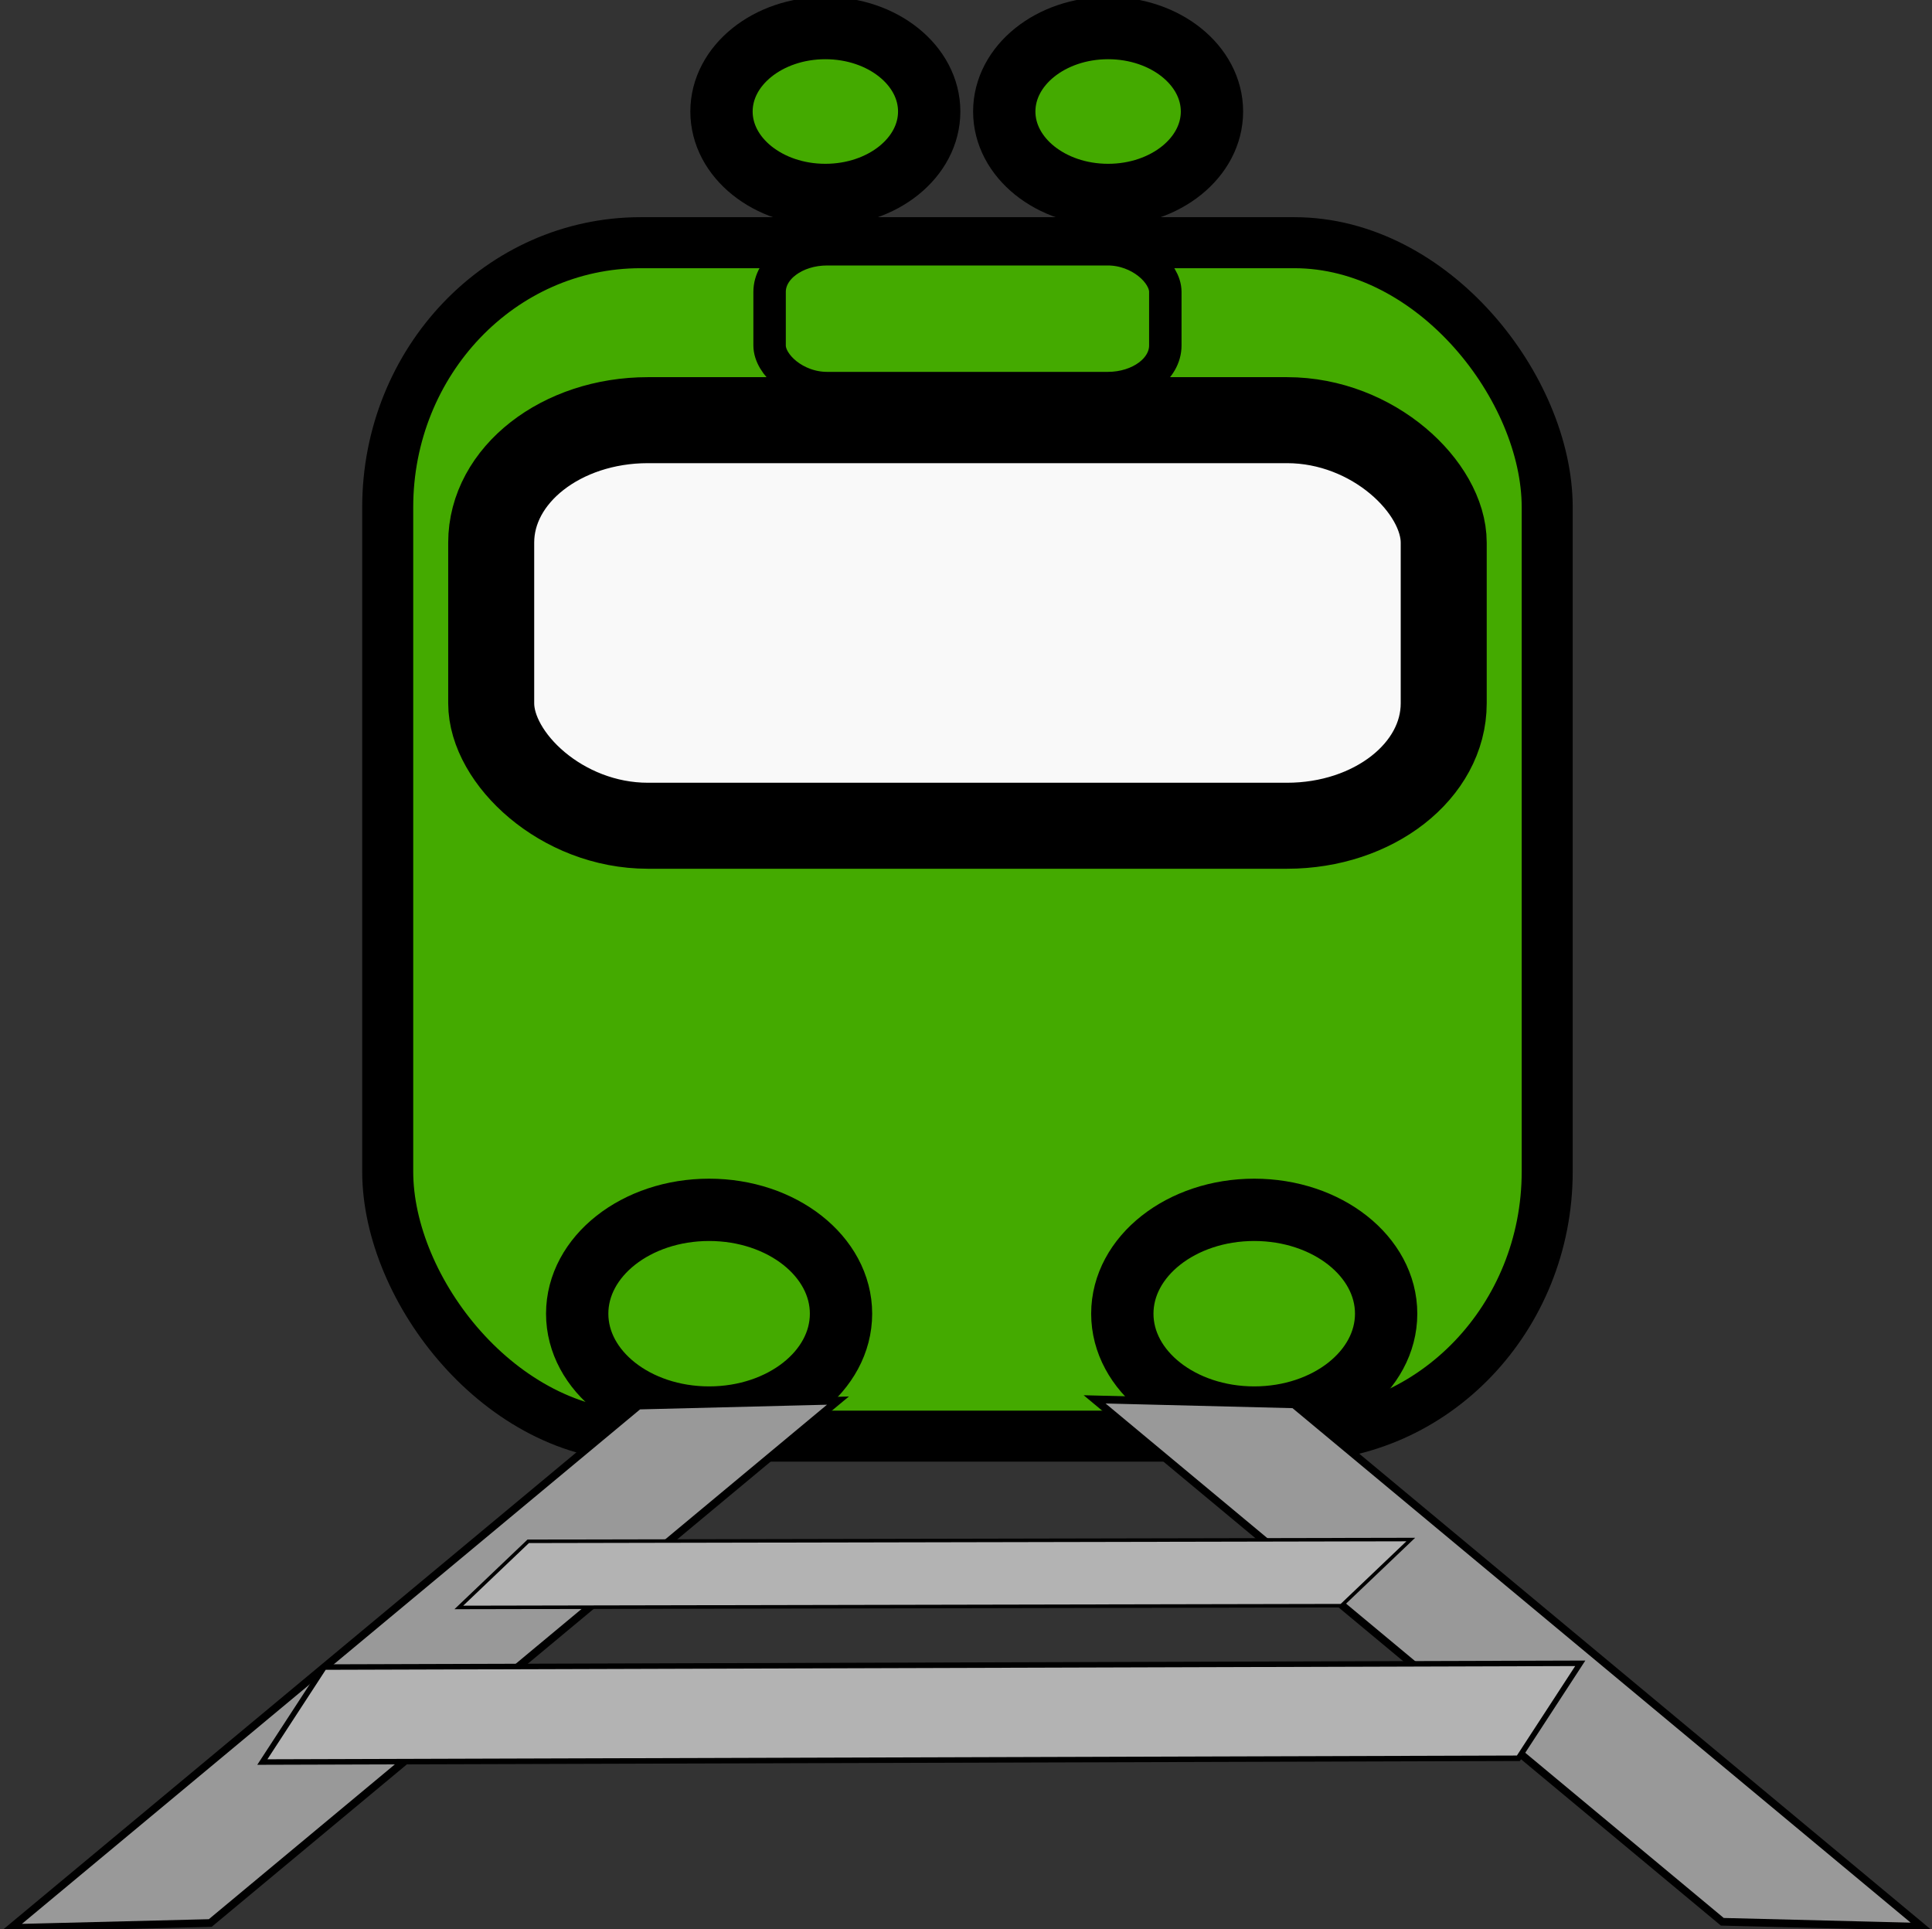 <?xml version="1.0" encoding="UTF-8" standalone="no"?>
<svg
   xmlns:dc="http://purl.org/dc/elements/1.1/"
   xmlns:cc="http://creativecommons.org/ns#"
   xmlns:rdf="http://www.w3.org/1999/02/22-rdf-syntax-ns#"
   xmlns:svg="http://www.w3.org/2000/svg"
   xmlns="http://www.w3.org/2000/svg"
   xmlns:sodipodi="http://sodipodi.sourceforge.net/DTD/sodipodi-0.dtd"
   xmlns:inkscape="http://www.inkscape.org/namespaces/inkscape"
   width="5.302mm"
   height="5.294mm"
   version="1.1"
   viewBox="0 0 5.302 5.294"
   id="svg1343"
   sodipodi:docname="train-execute.svg"
   inkscape:export-filename="/home/sdo/Documents/repos/railsl/plugins/de.cau.cs.kieler.railsl.ui/resources/cartoon-2423365-test.png"
   inkscape:export-xdpi="60"
   inkscape:export-ydpi="60"
   inkscape:version="0.92.3 (2405546, 2018-03-11)">
  <rect x="0" y="0" width="5.302" height="5.294" fill="#333333" stroke="none"/>
  <defs
     id="defs1347" />
  <sodipodi:namedview
     pagecolor="#ffffff"
     bordercolor="#666666"
     borderopacity="1"
     objecttolerance="10"
     gridtolerance="10"
     guidetolerance="10"
     inkscape:pageopacity="0"
     inkscape:pageshadow="2"
     inkscape:window-width="2493"
     inkscape:window-height="1412"
     id="namedview1345"
     showgrid="false"
     inkscape:zoom="13.455443"
     inkscape:cx="18.751199"
     inkscape:cy="13.76172"
     inkscape:window-x="67"
     inkscape:window-y="0"
     inkscape:window-maximized="1"
     inkscape:current-layer="svg1343" />
  <rect
     style="fill:#44aa00;stroke:#000000;stroke-width:0.14"
     id="rect1319"
     ry="0.726"
     rx="0.694"
     height="3.275"
     width="3.182"
     y="0.666"
     x="1.064" />
  <ellipse
     style="fill:#44aa00;stroke:#000000;stroke-width:0.171"
     id="circle1321"
     cy="0.306"
     cx="3.041"
     rx="0.285"
     ry="0.229" />
  <ellipse
     style="fill:#44aa00;stroke:#000000;stroke-width:0.171"
     id="circle1323"
     cy="0.306"
     cx="2.265"
     rx="0.285"
     ry="0.229" />
  <rect
     style="fill:#44aa00;stroke:#000000;stroke-width:0.089"
     id="rect1325"
     ry="0.117"
     rx="0.158"
     height="0.381"
     width="1.086"
     y="0.684"
     x="2.112" />
  <rect
     style="fill:#f9f9f9;stroke:#000000;stroke-width:0.236"
     id="rect1327"
     ry="0.336"
     rx="0.43"
     height="1.113"
     width="2.614"
     y="1.153"
     x="1.348" />
  <ellipse
     style="fill:#44aa00;stroke:#000000;stroke-width:0.171"
     id="ellipse1329"
     ry="0.285"
     rx="0.362"
     cy="3.605"
     cx="1.946" />
  <ellipse
     style="fill:#44aa00;stroke:#000000;stroke-width:0.171"
     id="ellipse1331"
     ry="0.285"
     rx="0.362"
     cy="3.605"
     cx="3.442" />
  <rect
     style="fill:#999999;stroke:#000000;stroke-width:0.034"
     id="rect1333"
     height="2.24"
     width="0.547"
     y="6.284"
     x="6.585"
     transform="matrix(1,-0.025,-0.769,0.64,0,0)" />
  <rect
     style="fill:#999999;stroke:#000000;stroke-width:0.034"
     id="rect1335"
     height="2.24"
     width="0.547"
     y="6.065"
     x="1.113"
     transform="matrix(-1,-0.025,0.769,0.64,0,0)" />
  <rect
     style="fill:#b3b3b3;stroke:#000000;stroke-width:0.014"
     id="rect1337"
     height="0.263"
     width="2.422"
     y="-6.41"
     x="5.9"
     transform="matrix(1,-0.002,0.724,-0.69,0,0)" />
  <rect
     style="fill:#b3b3b3;stroke:#000000;stroke-width:0.018"
     id="rect1339"
     height="0.311"
     width="3.447"
     y="-5.784"
     x="3.878"
     transform="matrix(1,-0.003,0.546,-0.838,0,0)" />
</svg>
